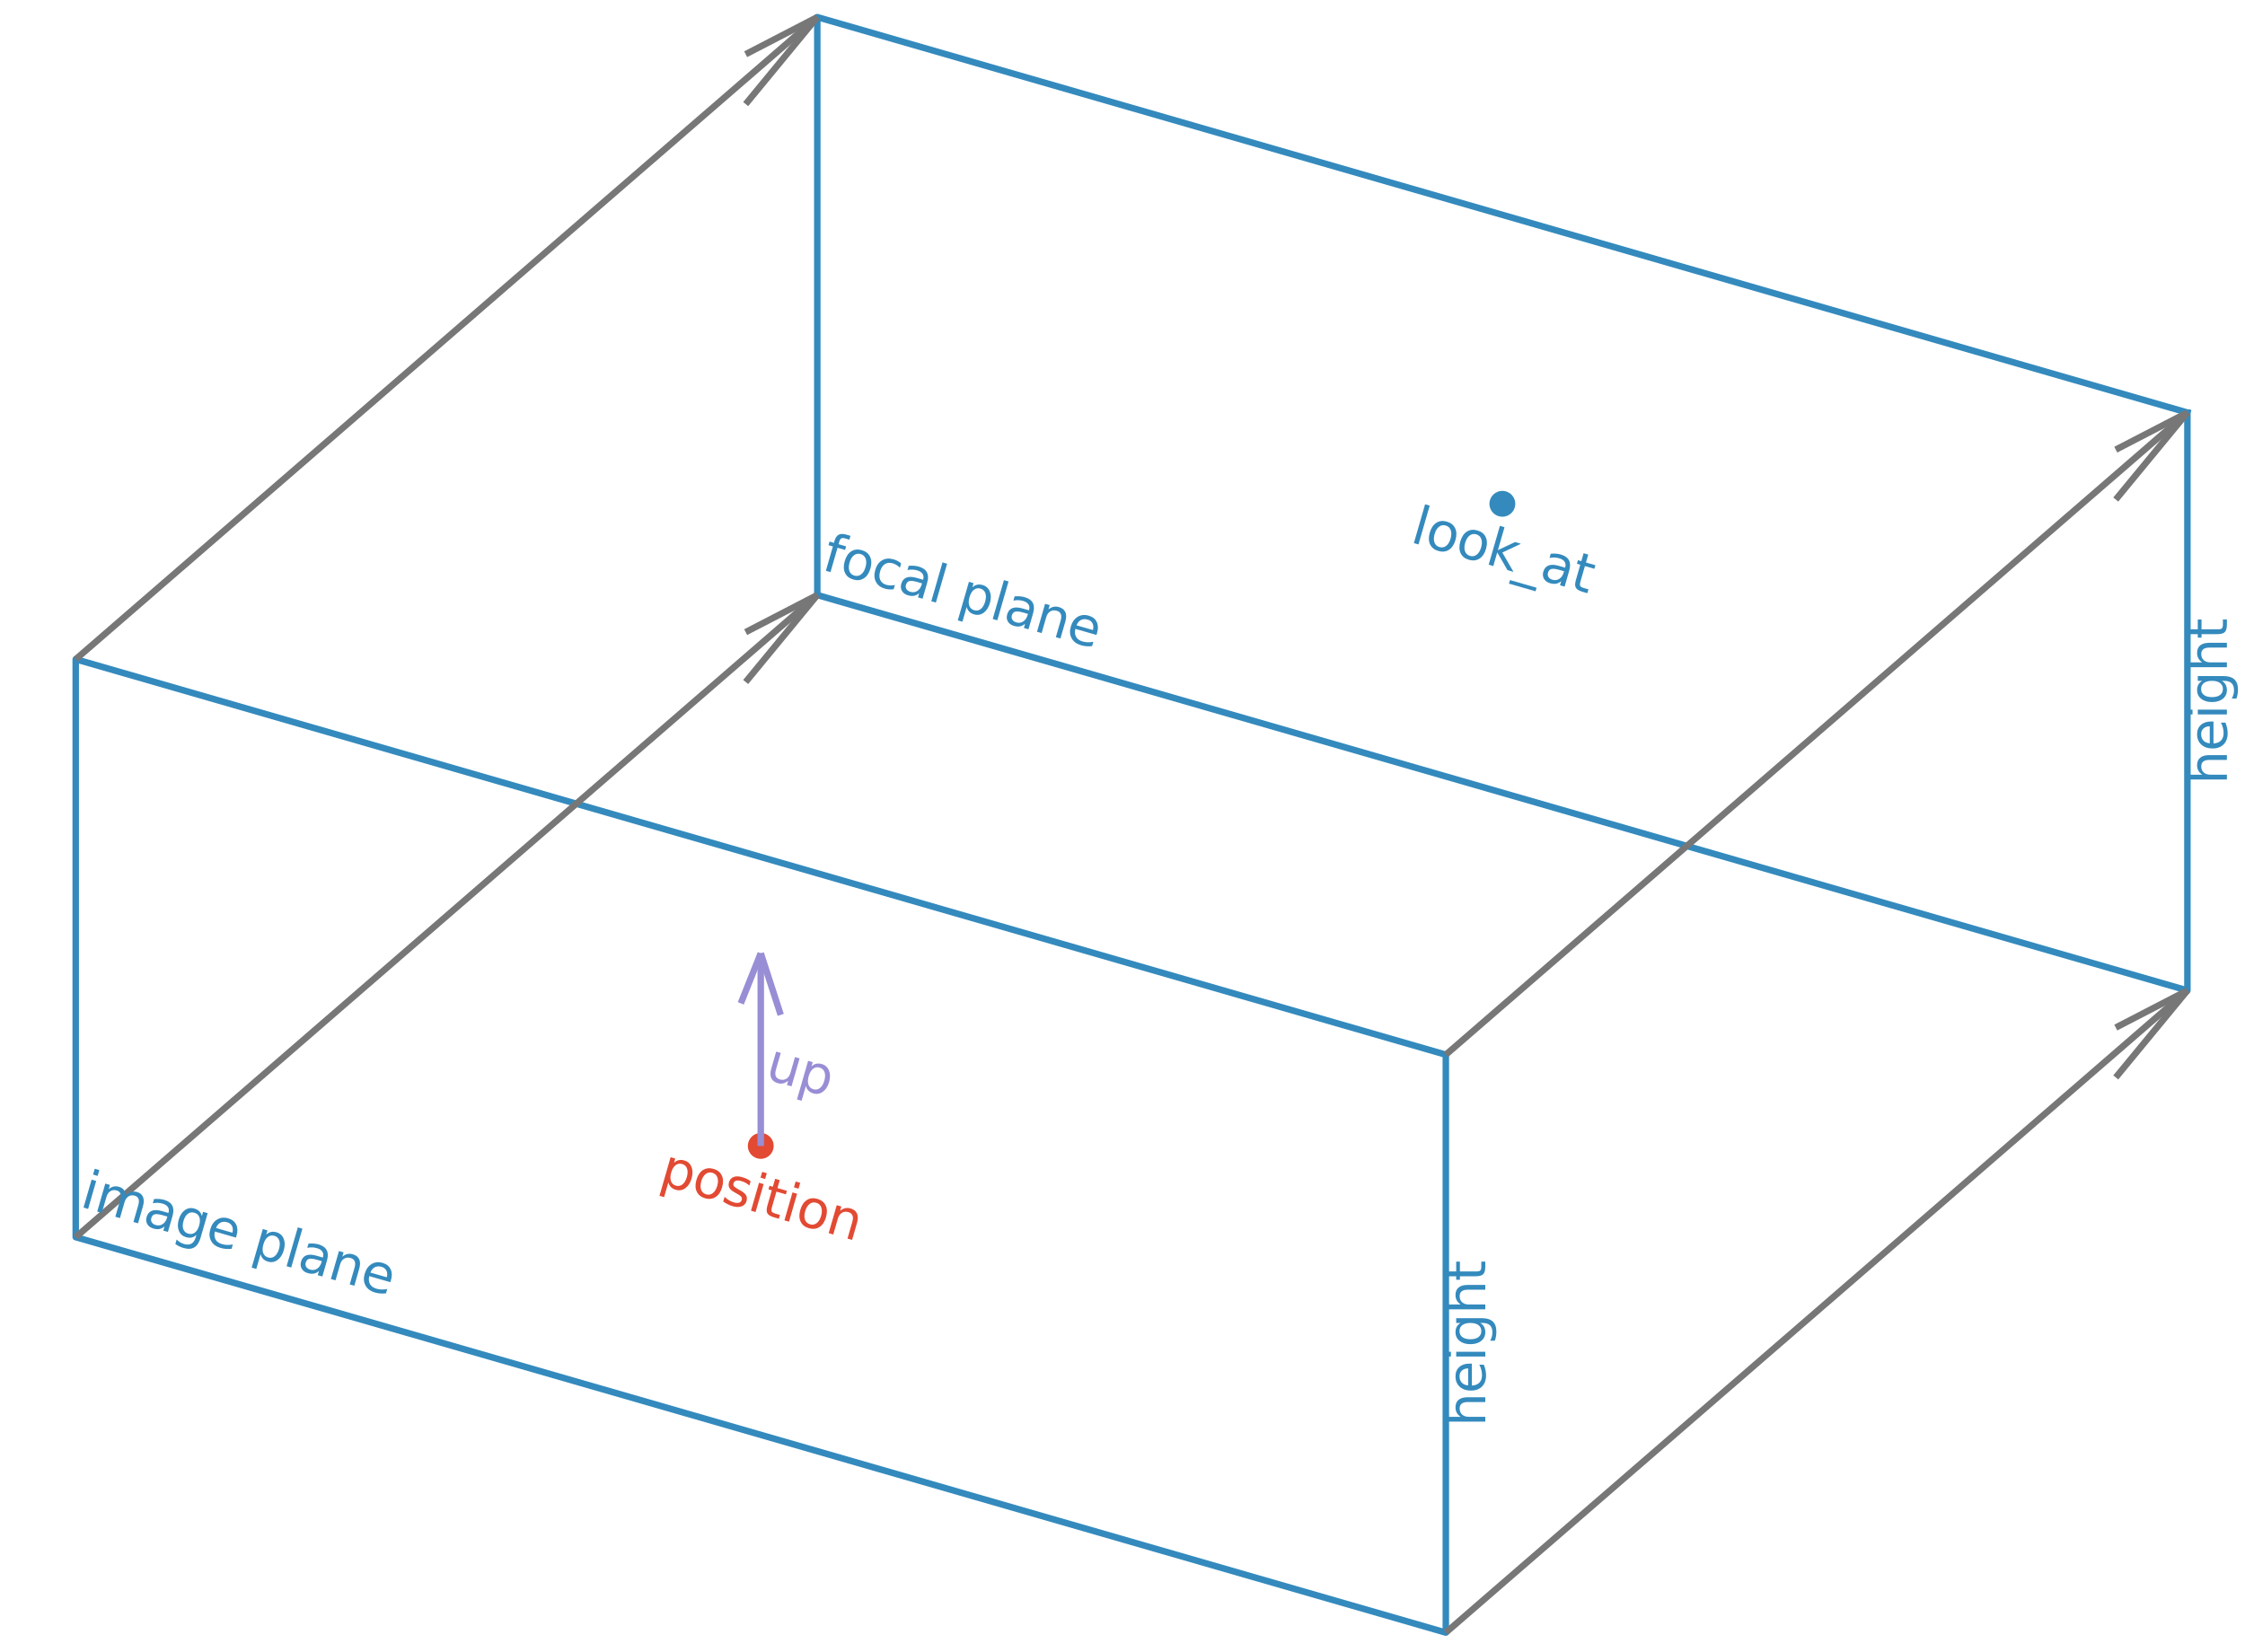 <?xml version="1.0" encoding="utf-8" standalone="no"?>
<!DOCTYPE svg PUBLIC "-//W3C//DTD SVG 1.1//EN"
  "http://www.w3.org/Graphics/SVG/1.1/DTD/svg11.dtd">
<svg xmlns:xlink="http://www.w3.org/1999/xlink" width="518.4pt" height="381.6pt" viewBox="0 0 518.4 381.6" xmlns="http://www.w3.org/2000/svg" version="1.1">
 <defs>
  <style type="text/css">*{stroke-linejoin: round; stroke-linecap: butt}</style>
 </defs>
 <g id="figure_1">
  <g id="patch_1">
   <path style="fill: none"/>
  </g>
  <g id="axes_1">
   <g id="Path3DCollection_1">
    <defs>
     <path id="m98879385e6" d="M 0 2.739 
C 0.726 2.739 1.423 2.45 1.936 1.936 
C 2.45 1.423 2.739 0.726 2.739 0 
C 2.739 -0.726 2.45 -1.423 1.936 -1.936 
C 1.423 -2.45 0.726 -2.739 0 -2.739 
C -0.726 -2.739 -1.423 -2.45 -1.936 -1.936 
C -2.45 -1.423 -2.739 -0.726 -2.739 0 
C -2.739 0.726 -2.45 1.423 -1.936 1.936 
C -1.423 2.45 -0.726 2.739 0 2.739 
z
" style="stroke: #348abd; stroke-width: 0.5"/>
    </defs>
    <g clip-path="url(#p0e6ac58132)">
     <use xlink:href="#m98879385e6" x="346.914" y="116.358" style="fill: #348abd; stroke: #348abd; stroke-width: 0.5"/>
    </g>
   </g>
   <g id="line2d_1">
    <path d="M 333.858 243.588 
L 17.483 152.258 
L 17.483 285.729 
L 333.858 377.059 
L 333.858 243.588 
" clip-path="url(#p0e6ac58132)" style="fill: none; stroke: #348abd; stroke-width: 1.5; stroke-linecap: square"/>
   </g>
   <g id="line2d_2">
    <path d="M 505.101 95.287 
L 188.726 3.957 
L 188.726 137.428 
L 505.101 228.758 
L 505.101 95.287 
" clip-path="url(#p0e6ac58132)" style="fill: none; stroke: #348abd; stroke-width: 1.5; stroke-linecap: square"/>
   </g>
   <g id="Line3DCollection_1">
    <path d="M 188.726 137.428 
L 17.483 285.729 
" clip-path="url(#p0e6ac58132)" style="fill: none; stroke: #777777; stroke-width: 1.5"/>
    <path d="M 188.726 137.428 
L 172.185 157.51 
" clip-path="url(#p0e6ac58132)" style="fill: none; stroke: #777777; stroke-width: 1.5"/>
    <path d="M 188.726 137.428 
L 172.185 145.996 
" clip-path="url(#p0e6ac58132)" style="fill: none; stroke: #777777; stroke-width: 1.5"/>
   </g>
   <g id="text_1">
    <!-- position -->
    <g style="fill: #e24a33" transform="translate(151.919 273.419) rotate(16.102) scale(0.12 -0.12)">
     <defs>
      <path id="DejaVuSans-70" d="M 1159 525 
L 1159 -1331 
L 581 -1331 
L 581 3500 
L 1159 3500 
L 1159 2969 
Q 1341 3281 1617 3432 
Q 1894 3584 2278 3584 
Q 2916 3584 3314 3078 
Q 3713 2572 3713 1747 
Q 3713 922 3314 415 
Q 2916 -91 2278 -91 
Q 1894 -91 1617 61 
Q 1341 213 1159 525 
z
M 3116 1747 
Q 3116 2381 2855 2742 
Q 2594 3103 2138 3103 
Q 1681 3103 1420 2742 
Q 1159 2381 1159 1747 
Q 1159 1113 1420 752 
Q 1681 391 2138 391 
Q 2594 391 2855 752 
Q 3116 1113 3116 1747 
z
" transform="scale(0.016)"/>
      <path id="DejaVuSans-6f" d="M 1959 3097 
Q 1497 3097 1228 2736 
Q 959 2375 959 1747 
Q 959 1119 1226 758 
Q 1494 397 1959 397 
Q 2419 397 2687 759 
Q 2956 1122 2956 1747 
Q 2956 2369 2687 2733 
Q 2419 3097 1959 3097 
z
M 1959 3584 
Q 2709 3584 3137 3096 
Q 3566 2609 3566 1747 
Q 3566 888 3137 398 
Q 2709 -91 1959 -91 
Q 1206 -91 779 398 
Q 353 888 353 1747 
Q 353 2609 779 3096 
Q 1206 3584 1959 3584 
z
" transform="scale(0.016)"/>
      <path id="DejaVuSans-73" d="M 2834 3397 
L 2834 2853 
Q 2591 2978 2328 3040 
Q 2066 3103 1784 3103 
Q 1356 3103 1142 2972 
Q 928 2841 928 2578 
Q 928 2378 1081 2264 
Q 1234 2150 1697 2047 
L 1894 2003 
Q 2506 1872 2764 1633 
Q 3022 1394 3022 966 
Q 3022 478 2636 193 
Q 2250 -91 1575 -91 
Q 1294 -91 989 -36 
Q 684 19 347 128 
L 347 722 
Q 666 556 975 473 
Q 1284 391 1588 391 
Q 1994 391 2212 530 
Q 2431 669 2431 922 
Q 2431 1156 2273 1281 
Q 2116 1406 1581 1522 
L 1381 1569 
Q 847 1681 609 1914 
Q 372 2147 372 2553 
Q 372 3047 722 3315 
Q 1072 3584 1716 3584 
Q 2034 3584 2315 3537 
Q 2597 3491 2834 3397 
z
" transform="scale(0.016)"/>
      <path id="DejaVuSans-69" d="M 603 3500 
L 1178 3500 
L 1178 0 
L 603 0 
L 603 3500 
z
M 603 4863 
L 1178 4863 
L 1178 4134 
L 603 4134 
L 603 4863 
z
" transform="scale(0.016)"/>
      <path id="DejaVuSans-74" d="M 1172 4494 
L 1172 3500 
L 2356 3500 
L 2356 3053 
L 1172 3053 
L 1172 1153 
Q 1172 725 1289 603 
Q 1406 481 1766 481 
L 2356 481 
L 2356 0 
L 1766 0 
Q 1100 0 847 248 
Q 594 497 594 1153 
L 594 3053 
L 172 3053 
L 172 3500 
L 594 3500 
L 594 4494 
L 1172 4494 
z
" transform="scale(0.016)"/>
      <path id="DejaVuSans-6e" d="M 3513 2113 
L 3513 0 
L 2938 0 
L 2938 2094 
Q 2938 2591 2744 2837 
Q 2550 3084 2163 3084 
Q 1697 3084 1428 2787 
Q 1159 2491 1159 1978 
L 1159 0 
L 581 0 
L 581 3500 
L 1159 3500 
L 1159 2956 
Q 1366 3272 1645 3428 
Q 1925 3584 2291 3584 
Q 2894 3584 3203 3211 
Q 3513 2838 3513 2113 
z
" transform="scale(0.016)"/>
     </defs>
     <use xlink:href="#DejaVuSans-70"/>
     <use xlink:href="#DejaVuSans-6f" x="63.477"/>
     <use xlink:href="#DejaVuSans-73" x="124.658"/>
     <use xlink:href="#DejaVuSans-69" x="176.758"/>
     <use xlink:href="#DejaVuSans-74" x="204.541"/>
     <use xlink:href="#DejaVuSans-69" x="243.75"/>
     <use xlink:href="#DejaVuSans-6f" x="271.533"/>
     <use xlink:href="#DejaVuSans-6e" x="332.715"/>
    </g>
   </g>
   <g id="text_2">
    <!-- look_at -->
    <g style="fill: #348abd" transform="translate(325.373 125.118) rotate(16.102) scale(0.12 -0.12)">
     <defs>
      <path id="DejaVuSans-6c" d="M 603 4863 
L 1178 4863 
L 1178 0 
L 603 0 
L 603 4863 
z
" transform="scale(0.016)"/>
      <path id="DejaVuSans-6b" d="M 581 4863 
L 1159 4863 
L 1159 1991 
L 2875 3500 
L 3609 3500 
L 1753 1863 
L 3688 0 
L 2938 0 
L 1159 1709 
L 1159 0 
L 581 0 
L 581 4863 
z
" transform="scale(0.016)"/>
      <path id="DejaVuSans-5f" d="M 3263 -1063 
L 3263 -1509 
L -63 -1509 
L -63 -1063 
L 3263 -1063 
z
" transform="scale(0.016)"/>
      <path id="DejaVuSans-61" d="M 2194 1759 
Q 1497 1759 1228 1600 
Q 959 1441 959 1056 
Q 959 750 1161 570 
Q 1363 391 1709 391 
Q 2188 391 2477 730 
Q 2766 1069 2766 1631 
L 2766 1759 
L 2194 1759 
z
M 3341 1997 
L 3341 0 
L 2766 0 
L 2766 531 
Q 2569 213 2275 61 
Q 1981 -91 1556 -91 
Q 1019 -91 701 211 
Q 384 513 384 1019 
Q 384 1609 779 1909 
Q 1175 2209 1959 2209 
L 2766 2209 
L 2766 2266 
Q 2766 2663 2505 2880 
Q 2244 3097 1772 3097 
Q 1472 3097 1187 3025 
Q 903 2953 641 2809 
L 641 3341 
Q 956 3463 1253 3523 
Q 1550 3584 1831 3584 
Q 2591 3584 2966 3190 
Q 3341 2797 3341 1997 
z
" transform="scale(0.016)"/>
     </defs>
     <use xlink:href="#DejaVuSans-6c"/>
     <use xlink:href="#DejaVuSans-6f" x="27.783"/>
     <use xlink:href="#DejaVuSans-6f" x="88.965"/>
     <use xlink:href="#DejaVuSans-6b" x="150.146"/>
     <use xlink:href="#DejaVuSans-5f" x="208.057"/>
     <use xlink:href="#DejaVuSans-61" x="258.057"/>
     <use xlink:href="#DejaVuSans-74" x="319.336"/>
    </g>
   </g>
   <g id="text_3">
    <!-- up -->
    <g style="fill: #988ed5" transform="translate(176.362 249.045) rotate(16.102) scale(0.12 -0.12)">
     <defs>
      <path id="DejaVuSans-75" d="M 544 1381 
L 544 3500 
L 1119 3500 
L 1119 1403 
Q 1119 906 1312 657 
Q 1506 409 1894 409 
Q 2359 409 2629 706 
Q 2900 1003 2900 1516 
L 2900 3500 
L 3475 3500 
L 3475 0 
L 2900 0 
L 2900 538 
Q 2691 219 2414 64 
Q 2138 -91 1772 -91 
Q 1169 -91 856 284 
Q 544 659 544 1381 
z
M 1991 3584 
L 1991 3584 
z
" transform="scale(0.016)"/>
     </defs>
     <use xlink:href="#DejaVuSans-75"/>
     <use xlink:href="#DejaVuSans-70" x="63.379"/>
    </g>
   </g>
   <g id="text_4">
    <!-- image plane -->
    <g style="fill: #348abd" transform="translate(18.175 278.581) rotate(16.102) scale(0.12 -0.12)">
     <defs>
      <path id="DejaVuSans-6d" d="M 3328 2828 
Q 3544 3216 3844 3400 
Q 4144 3584 4550 3584 
Q 5097 3584 5394 3201 
Q 5691 2819 5691 2113 
L 5691 0 
L 5113 0 
L 5113 2094 
Q 5113 2597 4934 2840 
Q 4756 3084 4391 3084 
Q 3944 3084 3684 2787 
Q 3425 2491 3425 1978 
L 3425 0 
L 2847 0 
L 2847 2094 
Q 2847 2600 2669 2842 
Q 2491 3084 2119 3084 
Q 1678 3084 1418 2786 
Q 1159 2488 1159 1978 
L 1159 0 
L 581 0 
L 581 3500 
L 1159 3500 
L 1159 2956 
Q 1356 3278 1631 3431 
Q 1906 3584 2284 3584 
Q 2666 3584 2933 3390 
Q 3200 3197 3328 2828 
z
" transform="scale(0.016)"/>
      <path id="DejaVuSans-67" d="M 2906 1791 
Q 2906 2416 2648 2759 
Q 2391 3103 1925 3103 
Q 1463 3103 1205 2759 
Q 947 2416 947 1791 
Q 947 1169 1205 825 
Q 1463 481 1925 481 
Q 2391 481 2648 825 
Q 2906 1169 2906 1791 
z
M 3481 434 
Q 3481 -459 3084 -895 
Q 2688 -1331 1869 -1331 
Q 1566 -1331 1297 -1286 
Q 1028 -1241 775 -1147 
L 775 -588 
Q 1028 -725 1275 -790 
Q 1522 -856 1778 -856 
Q 2344 -856 2625 -561 
Q 2906 -266 2906 331 
L 2906 616 
Q 2728 306 2450 153 
Q 2172 0 1784 0 
Q 1141 0 747 490 
Q 353 981 353 1791 
Q 353 2603 747 3093 
Q 1141 3584 1784 3584 
Q 2172 3584 2450 3431 
Q 2728 3278 2906 2969 
L 2906 3500 
L 3481 3500 
L 3481 434 
z
" transform="scale(0.016)"/>
      <path id="DejaVuSans-65" d="M 3597 1894 
L 3597 1613 
L 953 1613 
Q 991 1019 1311 708 
Q 1631 397 2203 397 
Q 2534 397 2845 478 
Q 3156 559 3463 722 
L 3463 178 
Q 3153 47 2828 -22 
Q 2503 -91 2169 -91 
Q 1331 -91 842 396 
Q 353 884 353 1716 
Q 353 2575 817 3079 
Q 1281 3584 2069 3584 
Q 2775 3584 3186 3129 
Q 3597 2675 3597 1894 
z
M 3022 2063 
Q 3016 2534 2758 2815 
Q 2500 3097 2075 3097 
Q 1594 3097 1305 2825 
Q 1016 2553 972 2059 
L 3022 2063 
z
" transform="scale(0.016)"/>
      <path id="DejaVuSans-20" transform="scale(0.016)"/>
     </defs>
     <use xlink:href="#DejaVuSans-69"/>
     <use xlink:href="#DejaVuSans-6d" x="27.783"/>
     <use xlink:href="#DejaVuSans-61" x="125.195"/>
     <use xlink:href="#DejaVuSans-67" x="186.475"/>
     <use xlink:href="#DejaVuSans-65" x="249.951"/>
     <use xlink:href="#DejaVuSans-20" x="311.475"/>
     <use xlink:href="#DejaVuSans-70" x="343.262"/>
     <use xlink:href="#DejaVuSans-6c" x="406.738"/>
     <use xlink:href="#DejaVuSans-61" x="434.521"/>
     <use xlink:href="#DejaVuSans-6e" x="495.801"/>
     <use xlink:href="#DejaVuSans-65" x="559.18"/>
    </g>
   </g>
   <g id="text_5">
    <!-- height -->
    <g style="fill: #348abd" transform="translate(342.976 329.448) rotate(-90) scale(0.12 -0.12)">
     <defs>
      <path id="DejaVuSans-68" d="M 3513 2113 
L 3513 0 
L 2938 0 
L 2938 2094 
Q 2938 2591 2744 2837 
Q 2550 3084 2163 3084 
Q 1697 3084 1428 2787 
Q 1159 2491 1159 1978 
L 1159 0 
L 581 0 
L 581 4863 
L 1159 4863 
L 1159 2956 
Q 1366 3272 1645 3428 
Q 1925 3584 2291 3584 
Q 2894 3584 3203 3211 
Q 3513 2838 3513 2113 
z
" transform="scale(0.016)"/>
     </defs>
     <use xlink:href="#DejaVuSans-68"/>
     <use xlink:href="#DejaVuSans-65" x="63.379"/>
     <use xlink:href="#DejaVuSans-69" x="124.902"/>
     <use xlink:href="#DejaVuSans-67" x="152.686"/>
     <use xlink:href="#DejaVuSans-68" x="216.162"/>
     <use xlink:href="#DejaVuSans-74" x="279.541"/>
    </g>
   </g>
   <g id="text_6">
    <!-- focal plane -->
    <g style="fill: #348abd" transform="translate(189.418 131.462) rotate(16.102) scale(0.12 -0.12)">
     <defs>
      <path id="DejaVuSans-66" d="M 2375 4863 
L 2375 4384 
L 1825 4384 
Q 1516 4384 1395 4259 
Q 1275 4134 1275 3809 
L 1275 3500 
L 2222 3500 
L 2222 3053 
L 1275 3053 
L 1275 0 
L 697 0 
L 697 3053 
L 147 3053 
L 147 3500 
L 697 3500 
L 697 3744 
Q 697 4328 969 4595 
Q 1241 4863 1831 4863 
L 2375 4863 
z
" transform="scale(0.016)"/>
      <path id="DejaVuSans-63" d="M 3122 3366 
L 3122 2828 
Q 2878 2963 2633 3030 
Q 2388 3097 2138 3097 
Q 1578 3097 1268 2742 
Q 959 2388 959 1747 
Q 959 1106 1268 751 
Q 1578 397 2138 397 
Q 2388 397 2633 464 
Q 2878 531 3122 666 
L 3122 134 
Q 2881 22 2623 -34 
Q 2366 -91 2075 -91 
Q 1284 -91 818 406 
Q 353 903 353 1747 
Q 353 2603 823 3093 
Q 1294 3584 2113 3584 
Q 2378 3584 2631 3529 
Q 2884 3475 3122 3366 
z
" transform="scale(0.016)"/>
     </defs>
     <use xlink:href="#DejaVuSans-66"/>
     <use xlink:href="#DejaVuSans-6f" x="35.205"/>
     <use xlink:href="#DejaVuSans-63" x="96.387"/>
     <use xlink:href="#DejaVuSans-61" x="151.367"/>
     <use xlink:href="#DejaVuSans-6c" x="212.646"/>
     <use xlink:href="#DejaVuSans-20" x="240.43"/>
     <use xlink:href="#DejaVuSans-70" x="272.217"/>
     <use xlink:href="#DejaVuSans-6c" x="335.693"/>
     <use xlink:href="#DejaVuSans-61" x="363.477"/>
     <use xlink:href="#DejaVuSans-6e" x="424.756"/>
     <use xlink:href="#DejaVuSans-65" x="488.135"/>
    </g>
   </g>
   <g id="text_7">
    <!-- height -->
    <g style="fill: #348abd" transform="translate(514.219 181.147) rotate(-90) scale(0.12 -0.12)">
     <use xlink:href="#DejaVuSans-68"/>
     <use xlink:href="#DejaVuSans-65" x="63.379"/>
     <use xlink:href="#DejaVuSans-69" x="124.902"/>
     <use xlink:href="#DejaVuSans-67" x="152.686"/>
     <use xlink:href="#DejaVuSans-68" x="216.162"/>
     <use xlink:href="#DejaVuSans-74" x="279.541"/>
    </g>
   </g>
   <g id="Line3DCollection_2">
    <path d="M 188.726 3.957 
L 17.483 152.258 
" clip-path="url(#p0e6ac58132)" style="fill: none; stroke: #777777; stroke-width: 1.5"/>
    <path d="M 188.726 3.957 
L 172.185 24.04 
" clip-path="url(#p0e6ac58132)" style="fill: none; stroke: #777777; stroke-width: 1.5"/>
    <path d="M 188.726 3.957 
L 172.185 12.525 
" clip-path="url(#p0e6ac58132)" style="fill: none; stroke: #777777; stroke-width: 1.5"/>
   </g>
   <g id="Path3DCollection_2">
    <defs>
     <path id="m3d68340575" d="M 0 2.739 
C 0.726 2.739 1.423 2.45 1.936 1.936 
C 2.45 1.423 2.739 0.726 2.739 0 
C 2.739 -0.726 2.45 -1.423 1.936 -1.936 
C 1.423 -2.45 0.726 -2.739 0 -2.739 
C -0.726 -2.739 -1.423 -2.45 -1.936 -1.936 
C -2.45 -1.423 -2.739 -0.726 -2.739 0 
C -2.739 0.726 -2.45 1.423 -1.936 1.936 
C -1.423 2.45 -0.726 2.739 0 2.739 
z
" style="stroke: #e24a33; stroke-width: 0.5"/>
    </defs>
    <g clip-path="url(#p0e6ac58132)">
     <use xlink:href="#m3d68340575" x="175.67" y="264.659" style="fill: #e24a33; stroke: #e24a33; stroke-width: 0.5"/>
    </g>
   </g>
   <g id="Line3DCollection_3">
    <path d="M 175.67 220.168 
L 175.67 264.659 
" clip-path="url(#p0e6ac58132)" style="fill: none; stroke: #988ed5; stroke-width: 1.5"/>
    <path d="M 175.67 220.168 
L 171.064 231.731 
" clip-path="url(#p0e6ac58132)" style="fill: none; stroke: #988ed5; stroke-width: 1.5"/>
    <path d="M 175.67 220.168 
L 180.276 234.39 
" clip-path="url(#p0e6ac58132)" style="fill: none; stroke: #988ed5; stroke-width: 1.5"/>
   </g>
   <g id="Line3DCollection_4">
    <path d="M 505.101 228.758 
L 333.858 377.059 
" clip-path="url(#p0e6ac58132)" style="fill: none; stroke: #777777; stroke-width: 1.5"/>
    <path d="M 505.101 228.758 
L 488.56 248.84 
" clip-path="url(#p0e6ac58132)" style="fill: none; stroke: #777777; stroke-width: 1.5"/>
    <path d="M 505.101 228.758 
L 488.56 237.325 
" clip-path="url(#p0e6ac58132)" style="fill: none; stroke: #777777; stroke-width: 1.5"/>
   </g>
   <g id="Line3DCollection_5">
    <path d="M 505.101 95.287 
L 333.858 243.588 
" clip-path="url(#p0e6ac58132)" style="fill: none; stroke: #777777; stroke-width: 1.5"/>
    <path d="M 505.101 95.287 
L 488.56 115.369 
" clip-path="url(#p0e6ac58132)" style="fill: none; stroke: #777777; stroke-width: 1.5"/>
    <path d="M 505.101 95.287 
L 488.56 103.854 
" clip-path="url(#p0e6ac58132)" style="fill: none; stroke: #777777; stroke-width: 1.5"/>
   </g>
  </g>
 </g>
 <defs>
  <clipPath id="p0e6ac58132">
   <rect x="-23.4" y="-79.2" width="554.4" height="554.4"/>
  </clipPath>
 </defs>
</svg>
